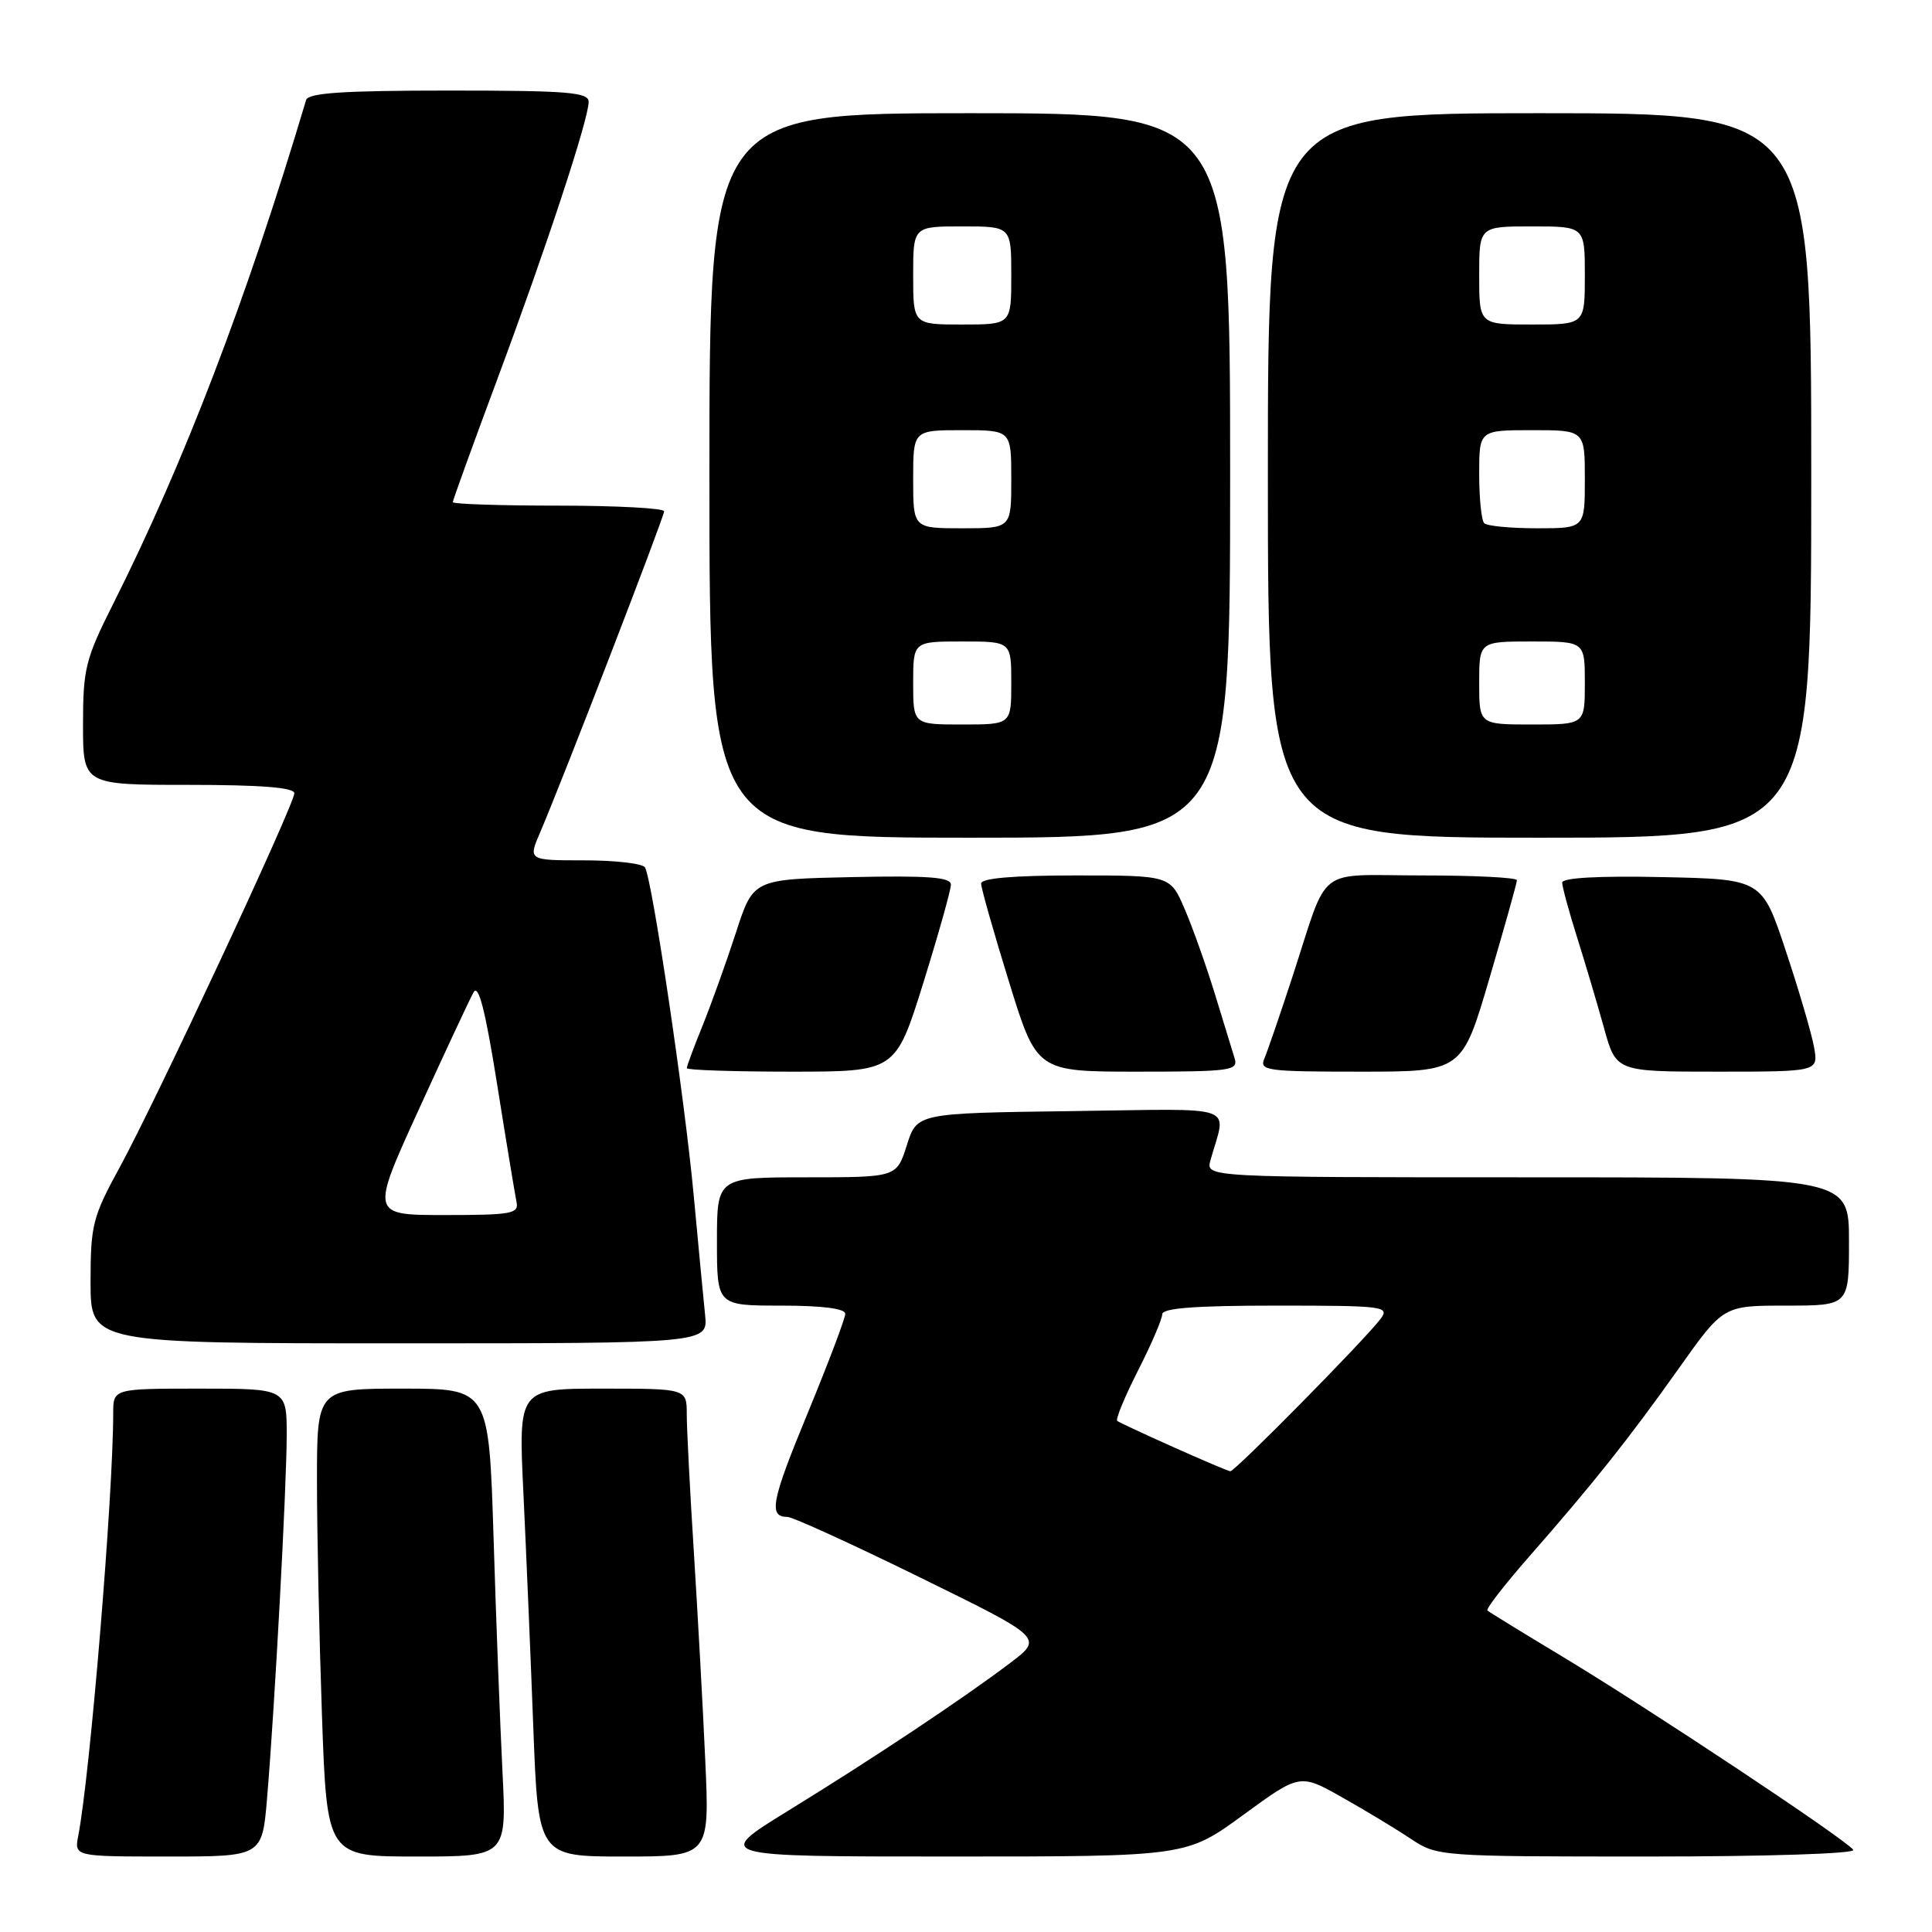 <?xml version="1.0" encoding="UTF-8" standalone="no"?>
<!DOCTYPE svg PUBLIC "-//W3C//DTD SVG 1.1//EN" "http://www.w3.org/Graphics/SVG/1.1/DTD/svg11.dtd" >
<svg xmlns="http://www.w3.org/2000/svg" xmlns:xlink="http://www.w3.org/1999/xlink" version="1.1" viewBox="0 0 256 256">
 <g >
 <path fill="currentColor"
d=" M 35.39 238.25 C 36.40 226.28 37.97 197.22 37.99 190.25 C 38.00 184.00 38.00 184.00 26.50 184.00 C 15.00 184.00 15.00 184.00 15.00 187.27 C 15.00 198.15 11.94 235.13 10.37 243.25 C 9.84 246.00 9.84 246.00 22.29 246.00 C 34.74 246.00 34.74 246.00 35.39 238.25 Z  M 66.58 234.75 C 66.27 228.56 65.73 214.61 65.40 203.75 C 64.78 184.00 64.78 184.00 53.39 184.00 C 42.00 184.00 42.00 184.00 42.00 196.25 C 42.00 202.99 42.30 216.94 42.66 227.25 C 43.32 246.00 43.32 246.00 55.23 246.00 C 67.14 246.00 67.14 246.00 66.58 234.75 Z  M 93.45 233.25 C 93.14 226.24 92.45 213.83 91.94 205.67 C 91.42 197.51 91.00 189.30 91.00 187.42 C 91.00 184.00 91.00 184.00 79.85 184.00 C 68.69 184.00 68.69 184.00 69.35 197.75 C 69.71 205.31 70.30 219.26 70.66 228.75 C 71.31 246.00 71.31 246.00 82.67 246.00 C 94.03 246.00 94.03 246.00 93.45 233.25 Z  M 164.72 240.50 C 172.25 235.00 172.25 235.00 177.88 238.18 C 180.97 239.92 185.07 242.40 186.98 243.68 C 190.42 245.97 190.84 246.00 218.29 246.00 C 234.09 246.00 245.88 245.62 245.57 245.12 C 244.82 243.89 218.50 226.41 207.00 219.49 C 201.78 216.35 197.32 213.61 197.09 213.40 C 196.87 213.19 199.36 209.98 202.62 206.26 C 211.15 196.53 215.87 190.60 222.50 181.25 C 228.35 173.00 228.35 173.00 236.68 173.00 C 245.00 173.00 245.00 173.00 245.00 164.50 C 245.00 156.00 245.00 156.00 202.38 156.00 C 159.77 156.00 159.77 156.00 160.39 153.75 C 162.49 146.18 164.62 146.93 141.86 147.23 C 121.50 147.50 121.50 147.50 120.16 151.75 C 118.81 156.00 118.81 156.00 106.91 156.00 C 95.00 156.00 95.00 156.00 95.00 164.50 C 95.00 173.00 95.00 173.00 103.50 173.00 C 108.97 173.00 112.00 173.39 112.00 174.09 C 112.00 174.69 109.76 180.60 107.03 187.23 C 102.19 198.94 101.79 201.00 104.35 201.00 C 105.02 201.00 112.93 204.61 121.91 209.02 C 138.24 217.03 138.24 217.03 133.87 220.34 C 127.66 225.04 115.84 232.92 104.41 239.95 C 94.59 246.00 94.59 246.00 125.89 246.00 C 157.19 246.00 157.19 246.00 164.72 240.50 Z  M 93.43 174.25 C 93.22 172.19 92.54 165.10 91.93 158.50 C 90.74 145.60 86.41 116.47 85.46 114.93 C 85.14 114.42 81.53 114.00 77.43 114.00 C 69.97 114.00 69.97 114.00 71.59 110.25 C 74.44 103.63 87.99 68.53 88.00 67.75 C 88.00 67.34 81.70 67.00 74.00 67.00 C 66.30 67.00 60.00 66.79 60.00 66.54 C 60.00 66.28 62.65 58.97 65.88 50.29 C 72.38 32.84 78.00 15.79 78.00 13.49 C 78.00 12.22 75.21 12.00 59.47 12.00 C 45.51 12.00 40.85 12.31 40.56 13.25 C 32.65 39.76 24.36 61.38 14.98 80.05 C 11.33 87.30 11.00 88.62 11.00 95.98 C 11.00 104.00 11.00 104.00 25.00 104.00 C 34.56 104.00 39.00 104.35 39.00 105.11 C 39.00 106.61 20.73 145.74 15.89 154.62 C 12.27 161.24 12.00 162.32 12.00 169.87 C 12.00 178.00 12.00 178.00 52.90 178.00 C 93.81 178.00 93.81 178.00 93.43 174.25 Z  M 122.34 130.25 C 124.35 123.79 126.00 117.92 126.00 117.22 C 126.00 116.23 123.02 116.01 112.90 116.22 C 99.81 116.50 99.81 116.50 97.54 123.50 C 96.29 127.35 94.31 132.88 93.14 135.79 C 91.96 138.69 91.00 141.28 91.00 141.54 C 91.00 141.79 97.23 142.00 104.84 142.00 C 118.67 142.00 118.67 142.00 122.34 130.25 Z  M 163.60 140.25 C 163.30 139.29 162.12 135.45 160.98 131.71 C 159.83 127.98 158.04 122.91 156.98 120.46 C 155.07 116.00 155.07 116.00 142.54 116.00 C 134.29 116.00 130.00 116.37 130.00 117.07 C 130.00 117.66 131.66 123.51 133.69 130.07 C 137.37 142.00 137.37 142.00 150.75 142.00 C 163.04 142.00 164.09 141.86 163.60 140.25 Z  M 197.36 129.63 C 199.36 122.83 201.00 116.98 201.00 116.63 C 201.00 116.28 195.37 116.00 188.48 116.00 C 174.09 116.00 176.18 114.36 171.23 129.50 C 169.61 134.45 167.95 139.29 167.54 140.25 C 166.84 141.87 167.81 142.00 180.26 142.00 C 193.73 142.00 193.73 142.00 197.36 129.63 Z  M 240.37 138.75 C 240.05 136.96 238.37 131.22 236.63 126.00 C 233.48 116.50 233.48 116.50 220.24 116.22 C 211.83 116.04 207.00 116.31 207.00 116.95 C 207.00 117.50 207.89 120.78 208.98 124.23 C 210.07 127.68 211.67 133.09 212.55 136.25 C 214.14 142.00 214.14 142.00 227.55 142.00 C 240.95 142.00 240.95 142.00 240.37 138.75 Z  M 163.00 63.00 C 163.00 15.00 163.00 15.00 128.50 15.00 C 94.00 15.00 94.00 15.00 94.00 63.00 C 94.00 111.00 94.00 111.00 128.50 111.00 C 163.00 111.00 163.00 111.00 163.00 63.00 Z  M 240.00 63.00 C 240.00 15.00 240.00 15.00 204.00 15.00 C 168.00 15.00 168.00 15.00 168.00 63.00 C 168.00 111.00 168.00 111.00 204.00 111.00 C 240.00 111.00 240.00 111.00 240.00 63.00 Z  M 155.50 191.76 C 151.65 190.04 148.29 188.47 148.04 188.28 C 147.79 188.08 149.03 185.08 150.79 181.61 C 152.56 178.14 154.00 174.78 154.00 174.15 C 154.00 173.33 158.40 173.00 169.12 173.00 C 183.36 173.00 184.17 173.10 182.94 174.75 C 180.91 177.46 163.61 195.01 163.02 194.95 C 162.73 194.92 159.35 193.48 155.50 191.76 Z  M 55.47 147.06 C 58.97 139.40 62.24 132.39 62.75 131.48 C 63.40 130.32 64.31 133.86 65.87 143.67 C 67.08 151.28 68.24 158.29 68.44 159.25 C 68.78 160.82 67.82 161.00 58.96 161.00 C 49.11 161.00 49.11 161.00 55.47 147.06 Z  M 121.00 90.50 C 121.00 85.00 121.00 85.00 127.50 85.00 C 134.00 85.00 134.00 85.00 134.00 90.50 C 134.00 96.00 134.00 96.00 127.50 96.00 C 121.00 96.00 121.00 96.00 121.00 90.50 Z  M 121.00 63.50 C 121.00 57.00 121.00 57.00 127.50 57.00 C 134.00 57.00 134.00 57.00 134.00 63.50 C 134.00 70.00 134.00 70.00 127.50 70.00 C 121.00 70.00 121.00 70.00 121.00 63.50 Z  M 121.00 36.50 C 121.00 30.00 121.00 30.00 127.50 30.00 C 134.00 30.00 134.00 30.00 134.00 36.50 C 134.00 43.00 134.00 43.00 127.50 43.00 C 121.00 43.00 121.00 43.00 121.00 36.50 Z  M 196.00 90.50 C 196.00 85.00 196.00 85.00 203.00 85.00 C 210.00 85.00 210.00 85.00 210.00 90.50 C 210.00 96.00 210.00 96.00 203.00 96.00 C 196.00 96.00 196.00 96.00 196.00 90.50 Z  M 196.67 69.33 C 196.30 68.97 196.00 66.04 196.00 62.83 C 196.00 57.00 196.00 57.00 203.00 57.00 C 210.00 57.00 210.00 57.00 210.00 63.50 C 210.00 70.00 210.00 70.00 203.67 70.00 C 200.18 70.00 197.03 69.70 196.67 69.33 Z  M 196.00 36.50 C 196.00 30.00 196.00 30.00 203.00 30.00 C 210.00 30.00 210.00 30.00 210.00 36.50 C 210.00 43.00 210.00 43.00 203.00 43.00 C 196.00 43.00 196.00 43.00 196.00 36.50 Z "/>
</g>
</svg>